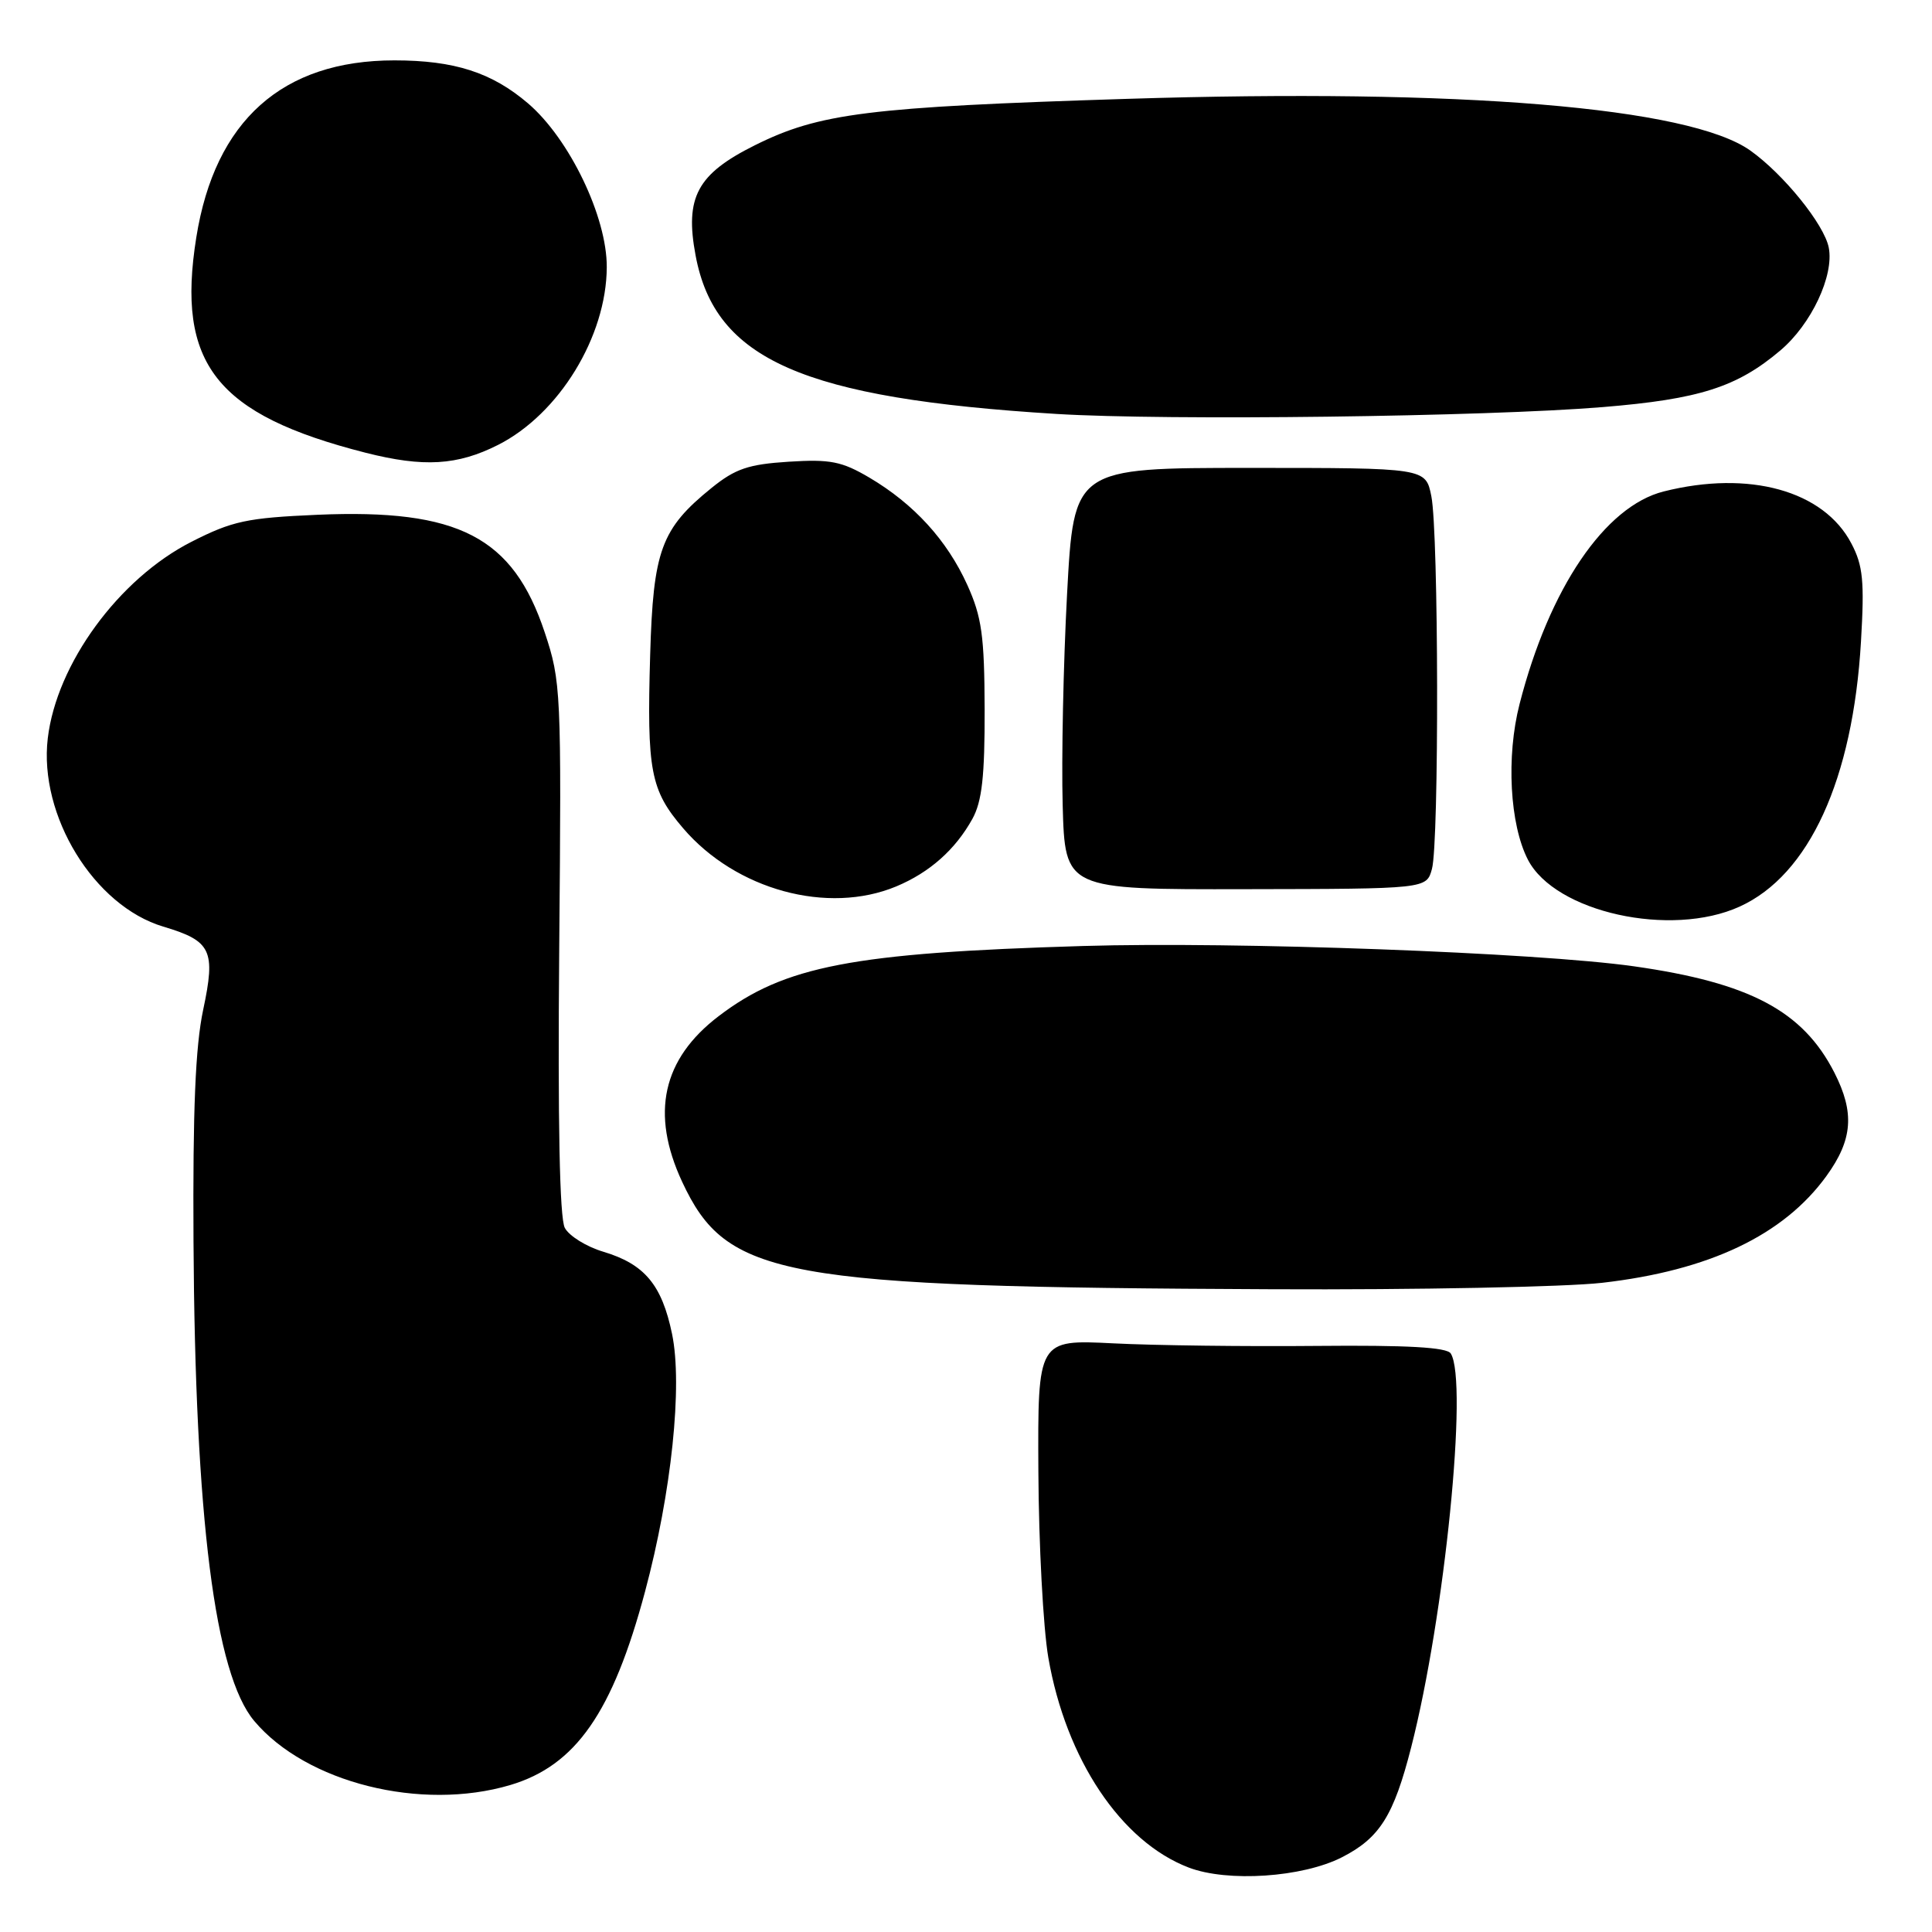 <?xml version="1.0" encoding="UTF-8" standalone="no"?>
<!DOCTYPE svg PUBLIC "-//W3C//DTD SVG 1.1//EN" "http://www.w3.org/Graphics/SVG/1.1/DTD/svg11.dtd" >
<svg xmlns="http://www.w3.org/2000/svg" xmlns:xlink="http://www.w3.org/1999/xlink" version="1.1" viewBox="0 0 256 256">
 <g >
 <path fill="currentColor"
d=" M 177.81 246.10 C 182.82 243.54 184.67 240.60 186.99 231.52 C 191.43 214.19 194.56 183.00 192.23 179.34 C 191.71 178.52 186.46 178.23 174.50 178.34 C 165.15 178.43 153.00 178.28 147.50 178.00 C 137.50 177.50 137.50 177.50 137.59 195.00 C 137.64 204.62 138.23 215.72 138.91 219.65 C 141.24 233.11 148.55 244.04 157.51 247.46 C 162.67 249.43 172.58 248.77 177.81 246.10 Z  M 67.60 236.53 C 76.29 233.95 81.18 226.93 85.47 210.90 C 88.98 197.79 90.47 183.59 89.05 176.75 C 87.70 170.24 85.41 167.50 79.94 165.86 C 77.71 165.20 75.41 163.77 74.84 162.70 C 74.15 161.42 73.90 148.70 74.10 125.62 C 74.40 91.54 74.34 90.30 72.18 83.80 C 67.97 71.14 60.77 67.41 42.08 68.21 C 32.71 68.62 30.80 69.03 25.37 71.79 C 15.74 76.69 7.50 87.96 6.33 97.83 C 5.12 108.07 12.46 120.04 21.63 122.78 C 28.01 124.68 28.60 125.91 26.92 133.81 C 25.89 138.66 25.54 147.09 25.64 164.50 C 25.85 201.20 28.47 221.84 33.69 228.04 C 40.57 236.22 55.79 240.03 67.60 236.53 Z  M 212.28 169.98 C 226.50 168.35 236.33 163.67 242.01 155.83 C 245.50 151.01 245.77 147.43 243.06 142.12 C 238.89 133.95 231.85 130.22 216.50 128.04 C 203.63 126.22 163.72 124.74 143.50 125.35 C 112.94 126.26 103.94 128.00 95.22 134.65 C 87.77 140.33 86.18 147.54 90.38 156.58 C 96.30 169.28 103.28 170.55 168.50 170.83 C 187.75 170.92 207.45 170.53 212.28 169.98 Z  M 230.51 120.13 C 239.72 115.95 245.52 103.28 246.59 85.00 C 247.06 77.02 246.86 74.94 245.32 72.02 C 241.66 65.01 231.77 62.27 220.45 65.12 C 212.65 67.08 205.28 77.95 201.35 93.29 C 199.56 100.26 200.05 109.25 202.46 113.92 C 206.06 120.88 221.39 124.28 230.51 120.13 Z  M 118.77 117.45 C 123.19 115.60 126.59 112.58 128.85 108.50 C 130.12 106.19 130.49 102.87 130.47 94.00 C 130.44 84.23 130.09 81.75 128.17 77.50 C 125.48 71.57 121.10 66.78 115.22 63.30 C 111.54 61.13 110.02 60.83 104.50 61.18 C 99.17 61.52 97.43 62.11 94.29 64.65 C 87.60 70.06 86.55 72.93 86.15 86.79 C 85.70 102.16 86.19 104.69 90.52 109.75 C 97.51 117.92 109.69 121.24 118.77 117.45 Z  M 189.74 115.14 C 190.70 111.66 190.63 70.57 189.66 65.75 C 188.91 62.00 188.91 62.00 165.60 62.00 C 142.29 62.00 142.29 62.00 141.39 78.75 C 140.90 87.96 140.64 100.53 140.81 106.68 C 141.12 117.87 141.12 117.87 165.07 117.82 C 189.02 117.78 189.02 117.78 189.74 115.14 Z  M 66.00 58.95 C 74.08 54.86 80.36 44.60 80.40 35.41 C 80.44 28.76 75.46 18.40 69.97 13.70 C 65.17 9.60 60.21 8.00 52.26 8.00 C 37.41 8.00 28.48 15.98 26.01 31.46 C 23.33 48.21 28.62 54.94 48.44 59.99 C 56.13 61.94 60.60 61.68 66.00 58.95 Z  M 212.40 53.94 C 225.18 52.89 230.16 51.30 235.90 46.44 C 240.01 42.97 243.04 36.52 242.32 32.81 C 241.72 29.74 236.34 23.09 231.93 19.95 C 223.86 14.21 193.60 11.70 149.31 13.10 C 115.02 14.18 108.56 14.99 100.00 19.26 C 92.38 23.06 90.72 26.14 92.17 33.85 C 94.75 47.67 106.39 52.78 140.00 54.85 C 154.65 55.75 196.89 55.22 212.40 53.94 Z "/>
</g>
</svg>